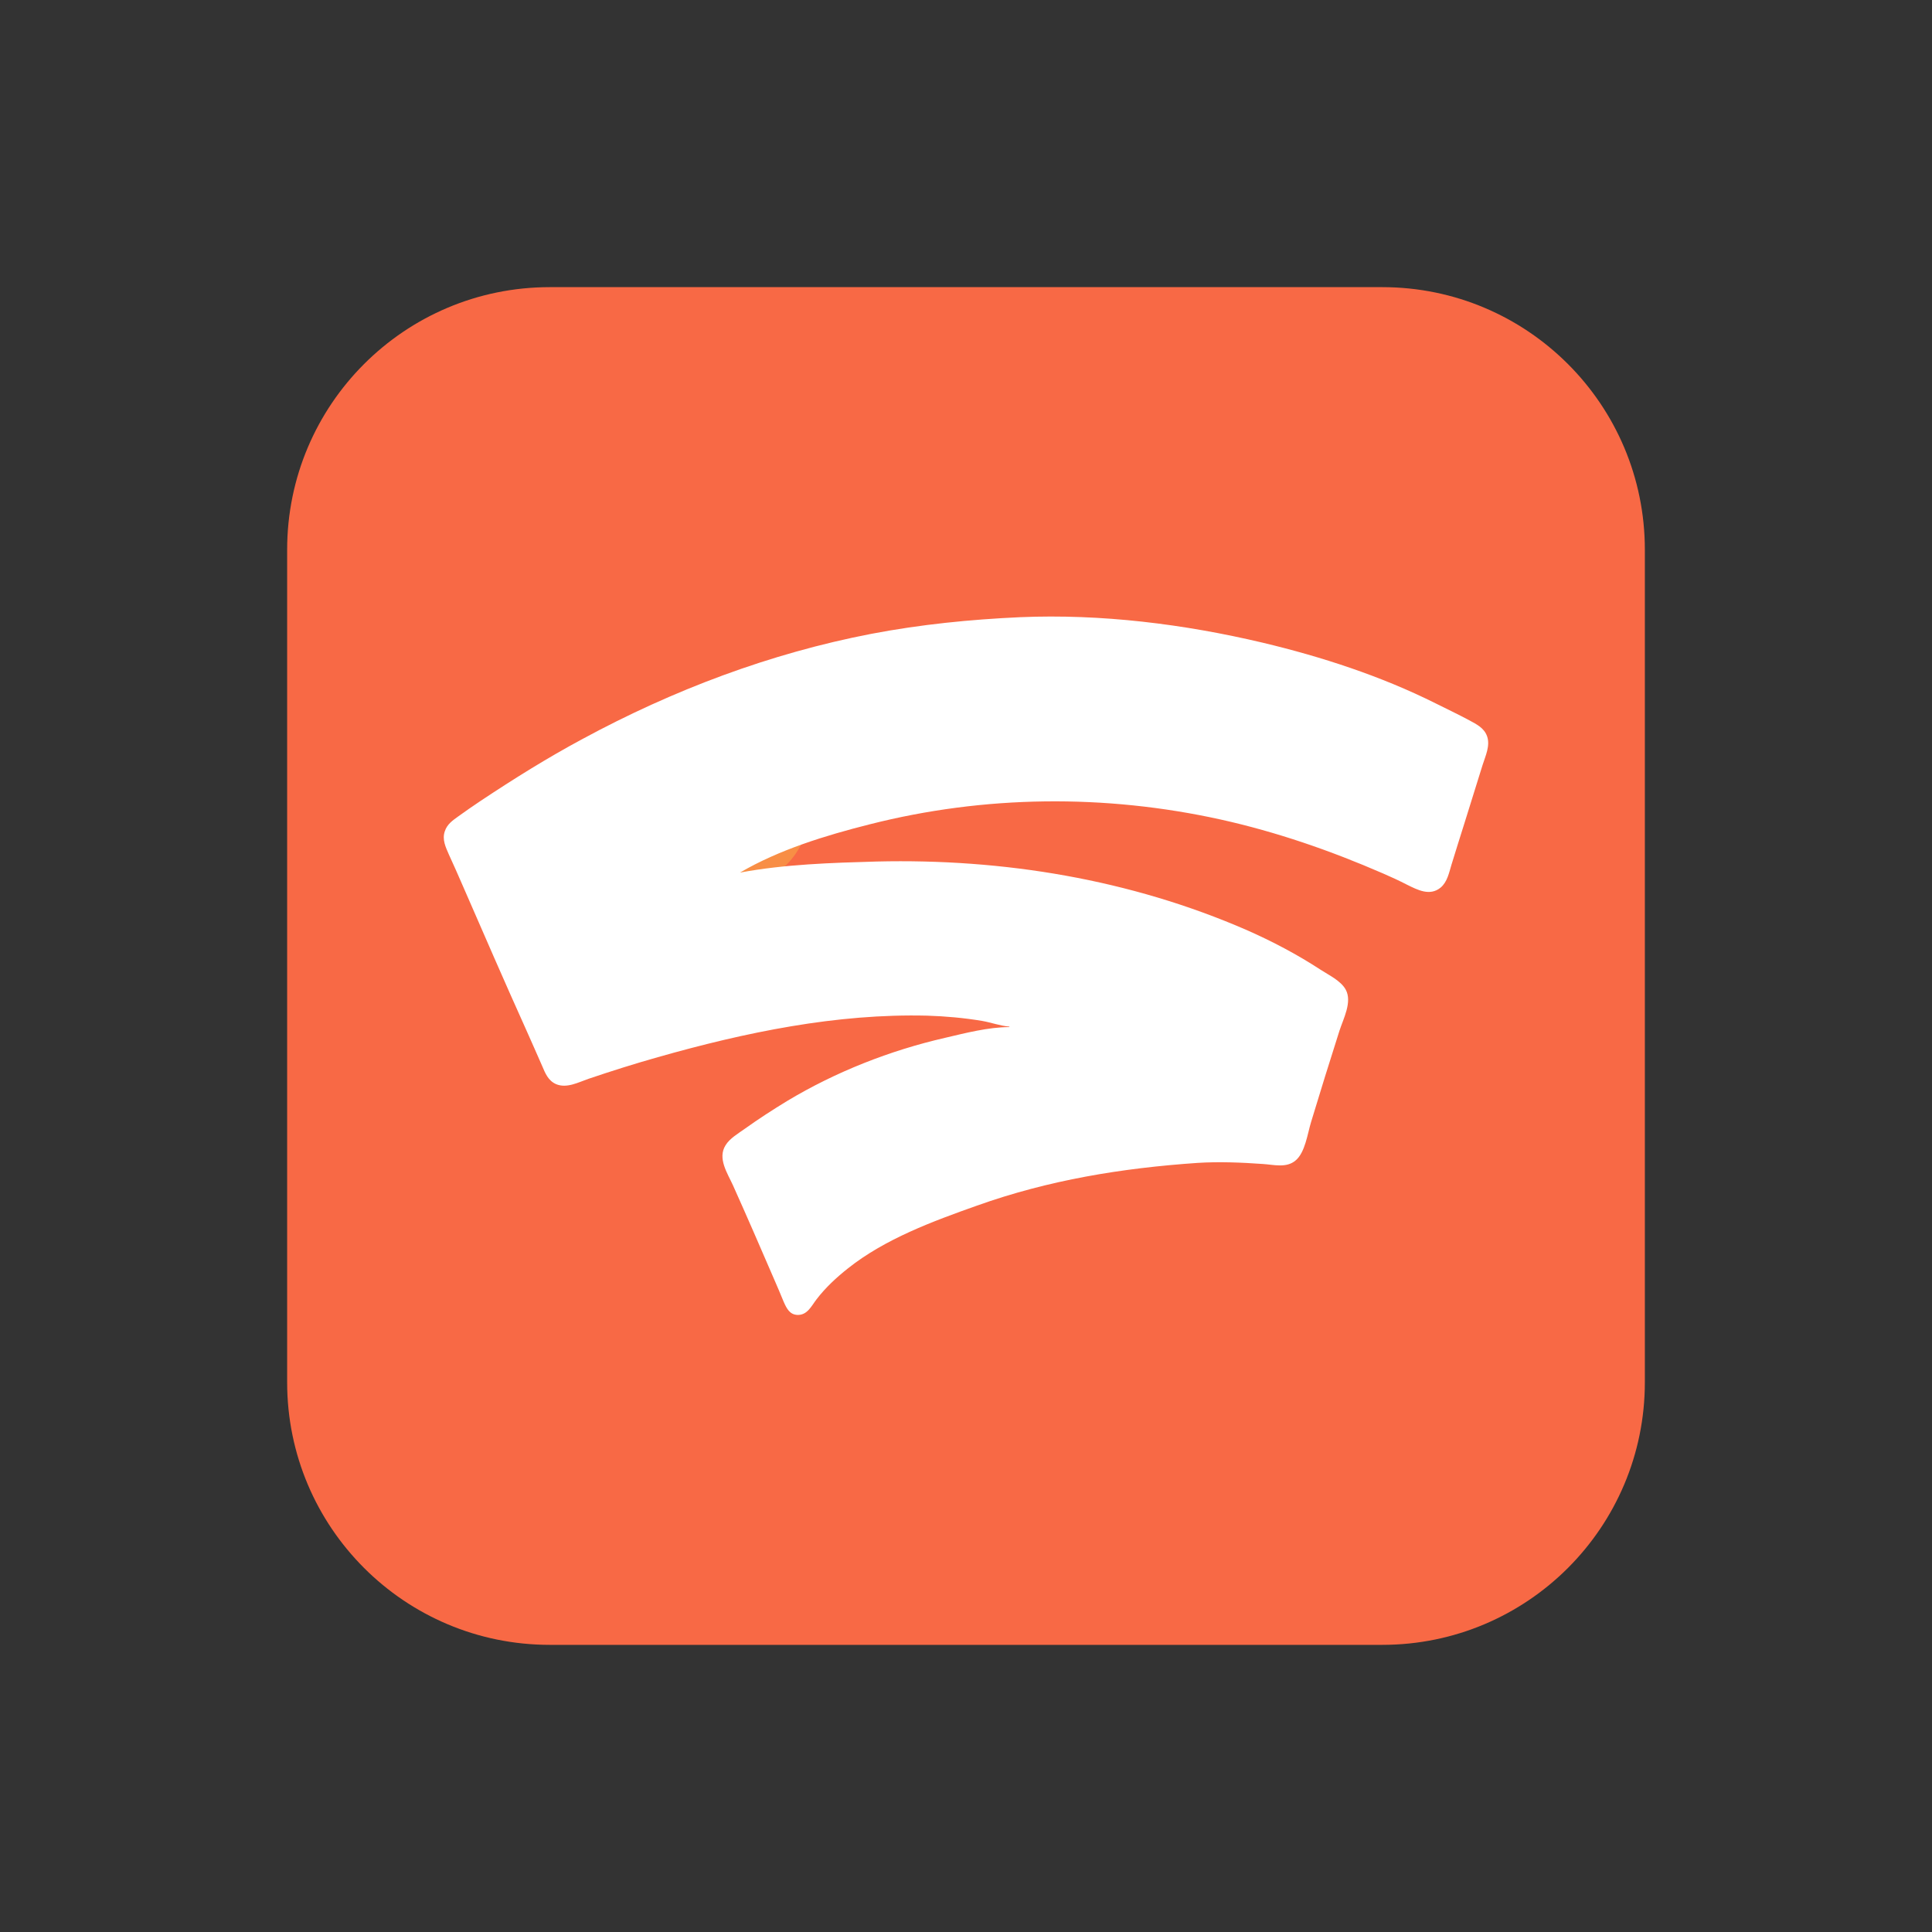 <svg xmlns="http://www.w3.org/2000/svg" xmlns:xlink="http://www.w3.org/1999/xlink" width="64px" height="64px" viewBox="0 0 64 64" version="1.1">
<rect x="0" y="0" width="64" height="64" fill="#333333" stroke="none"/>
<g id="surface1">
<path style=" stroke:none;fill-rule:nonzero;fill:rgb(97.255%,41.176%,27.059%);fill-opacity:1;" d="M 18.211 9.512 L 45.789 9.512 C 50.594 9.512 54.488 13.406 54.488 18.211 L 54.488 45.789 C 54.488 50.594 50.594 54.488 45.789 54.488 L 18.211 54.488 C 13.406 54.488 9.512 50.594 9.512 45.789 L 9.512 18.211 C 9.512 13.406 13.406 9.512 18.211 9.512 Z M 18.211 9.512 "/>
<path style=" stroke:none;fill-rule:nonzero;fill:rgb(97.255%,55.686%,27.059%);fill-opacity:1;" d="M 26.812 26.812 C 26.812 28.246 25.648 29.41 24.215 29.41 C 22.781 29.41 21.617 28.246 21.617 26.812 C 21.617 25.383 22.781 24.219 24.215 24.219 C 25.648 24.219 26.812 25.383 26.812 26.812 Z M 26.812 26.812 "/>
<path style=" stroke:none;fill-rule:nonzero;fill:rgb(100%,100%,100%);fill-opacity:1;" d="M 33.438 34.008 L 33.438 34.023 C 32.73 34.027 31.992 34.219 31.309 34.379 C 29.484 34.797 27.688 35.504 26.086 36.465 C 25.598 36.762 25.129 37.066 24.664 37.398 C 24.457 37.547 24.172 37.711 24.035 37.938 C 23.762 38.371 24.098 38.863 24.281 39.266 C 24.746 40.301 25.195 41.336 25.645 42.379 C 25.754 42.629 25.859 42.875 25.961 43.125 C 26.059 43.344 26.16 43.555 26.43 43.559 C 26.75 43.559 26.879 43.262 27.051 43.039 C 27.348 42.652 27.711 42.316 28.09 42.016 C 29.32 41.039 30.898 40.457 32.363 39.938 C 34.738 39.09 37.164 38.695 39.664 38.523 C 40.379 38.477 41.129 38.508 41.84 38.559 C 42.195 38.582 42.613 38.699 42.914 38.445 C 43.234 38.184 43.312 37.559 43.43 37.172 C 43.734 36.164 44.051 35.152 44.371 34.145 C 44.5 33.746 44.801 33.188 44.578 32.781 C 44.414 32.484 44.016 32.301 43.742 32.121 C 42.977 31.621 42.148 31.184 41.305 30.812 C 37.441 29.129 33.238 28.438 29.039 28.539 C 27.539 28.582 25.992 28.629 24.512 28.906 C 25.812 28.145 27.348 27.676 28.801 27.309 C 32.613 26.34 36.602 26.301 40.438 27.148 C 42.289 27.559 44.07 28.176 45.805 28.93 C 46.078 29.047 46.348 29.172 46.613 29.309 C 46.961 29.48 47.367 29.695 47.723 29.402 C 47.945 29.215 48 28.914 48.082 28.645 C 48.223 28.176 48.375 27.711 48.52 27.242 C 48.715 26.613 48.914 25.973 49.113 25.34 C 49.207 25.043 49.371 24.703 49.262 24.391 C 49.164 24.113 48.918 23.996 48.676 23.863 C 48.305 23.664 47.926 23.484 47.551 23.297 C 45.754 22.398 43.777 21.754 41.824 21.289 C 39.215 20.672 36.48 20.332 33.797 20.445 C 32.145 20.52 30.5 20.684 28.867 20.996 C 25.516 21.641 22.289 22.859 19.289 24.484 C 18.125 25.109 17.012 25.805 15.914 26.535 C 15.668 26.699 15.426 26.867 15.188 27.039 C 14.992 27.18 14.812 27.301 14.734 27.539 C 14.641 27.812 14.762 28.059 14.867 28.301 C 15.027 28.648 15.184 29.004 15.336 29.355 C 16.027 30.941 16.719 32.535 17.43 34.113 C 17.609 34.508 17.781 34.91 17.957 35.305 C 18.062 35.551 18.156 35.797 18.422 35.914 C 18.777 36.062 19.16 35.852 19.492 35.738 C 20.254 35.48 21.02 35.238 21.793 35.02 C 24.684 34.199 27.707 33.57 30.719 33.645 C 31.324 33.664 31.938 33.719 32.539 33.82 C 32.832 33.871 33.137 33.984 33.438 34.008 Z M 33.438 34.008 "/>
</g>
</svg>
